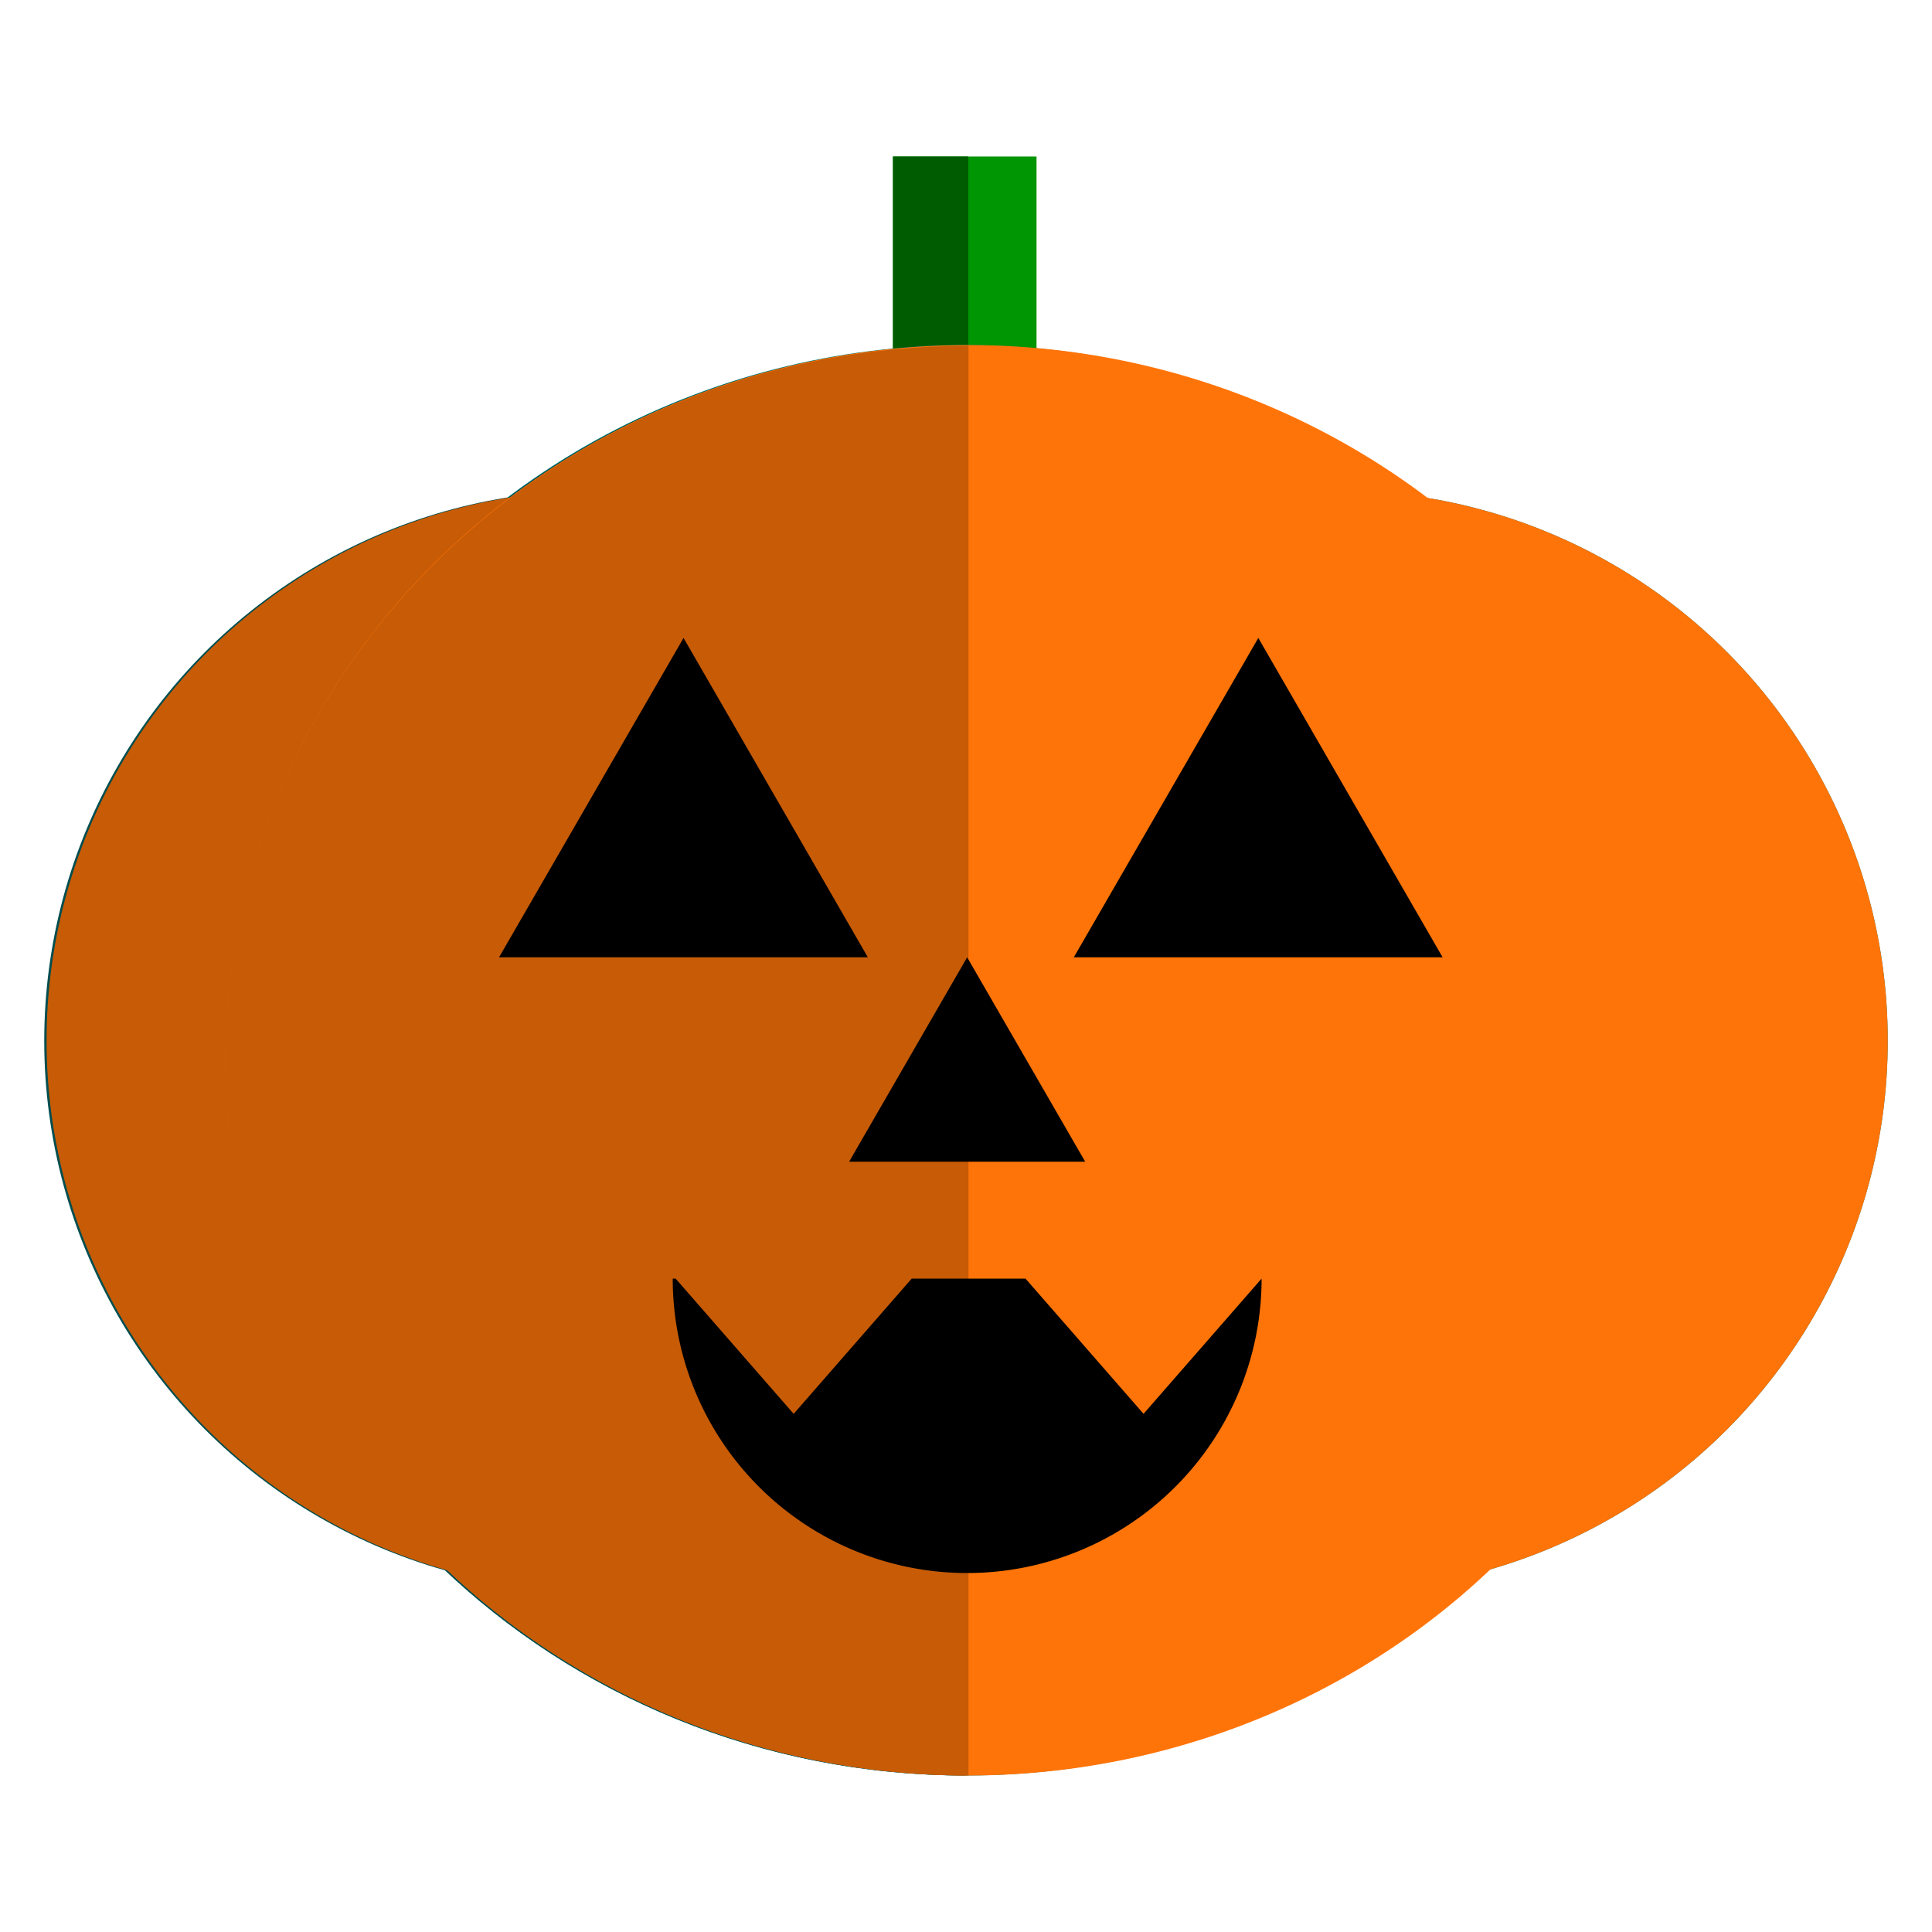 <svg id="Layer_1" data-name="Layer 1" xmlns="http://www.w3.org/2000/svg" viewBox="0 0 100 100"><defs><style>.cls-1{fill:#009502;}.cls-2{fill:#005c01;}.cls-3{fill:#004e4f;}.cls-4{fill:#008081;}.cls-5{fill:#c75b06;}.cls-6{fill:#ff7408;}</style></defs><title>reg-other-pumpkin</title><rect class="cls-1" x="46.22" y="8.1" width="7.43" height="12.04"/><rect class="cls-2" x="46.22" y="8.1" width="3.9" height="12.04"/><circle class="cls-3" cx="30.77" cy="53.87" r="28.48"/><circle class="cls-4" cx="69.23" cy="53.87" r="28.48"/><ellipse class="cls-4" cx="50" cy="54.88" rx="38.46" ry="37.02"/><path class="cls-3" d="M50,91.9c-21.24,0-38.46-16.57-38.46-37s17.22-37,38.46-37"/><circle class="cls-5" cx="30.89" cy="53.87" r="28.48"/><circle class="cls-6" cx="69.23" cy="53.87" r="28.48"/><ellipse class="cls-6" cx="50.13" cy="54.88" rx="38.46" ry="37.02"/><path class="cls-5" d="M50.13,91.9c-21.25,0-38.47-16.57-38.47-37s17.22-37,38.47-37"/><polygon points="35.38 33.02 44.92 49.55 25.83 49.55 35.38 33.02"/><polygon points="65.13 33.02 74.67 49.55 55.58 49.55 65.13 33.02"/><polygon points="50.06 49.55 56.17 60.13 43.95 60.13 50.06 49.55"/><path d="M65.3,66.18l-6.11,7-6.11-7H47.19l-6.11,7-6.11-7h-.15a15.24,15.24,0,1,0,30.48,0Z"/></svg>